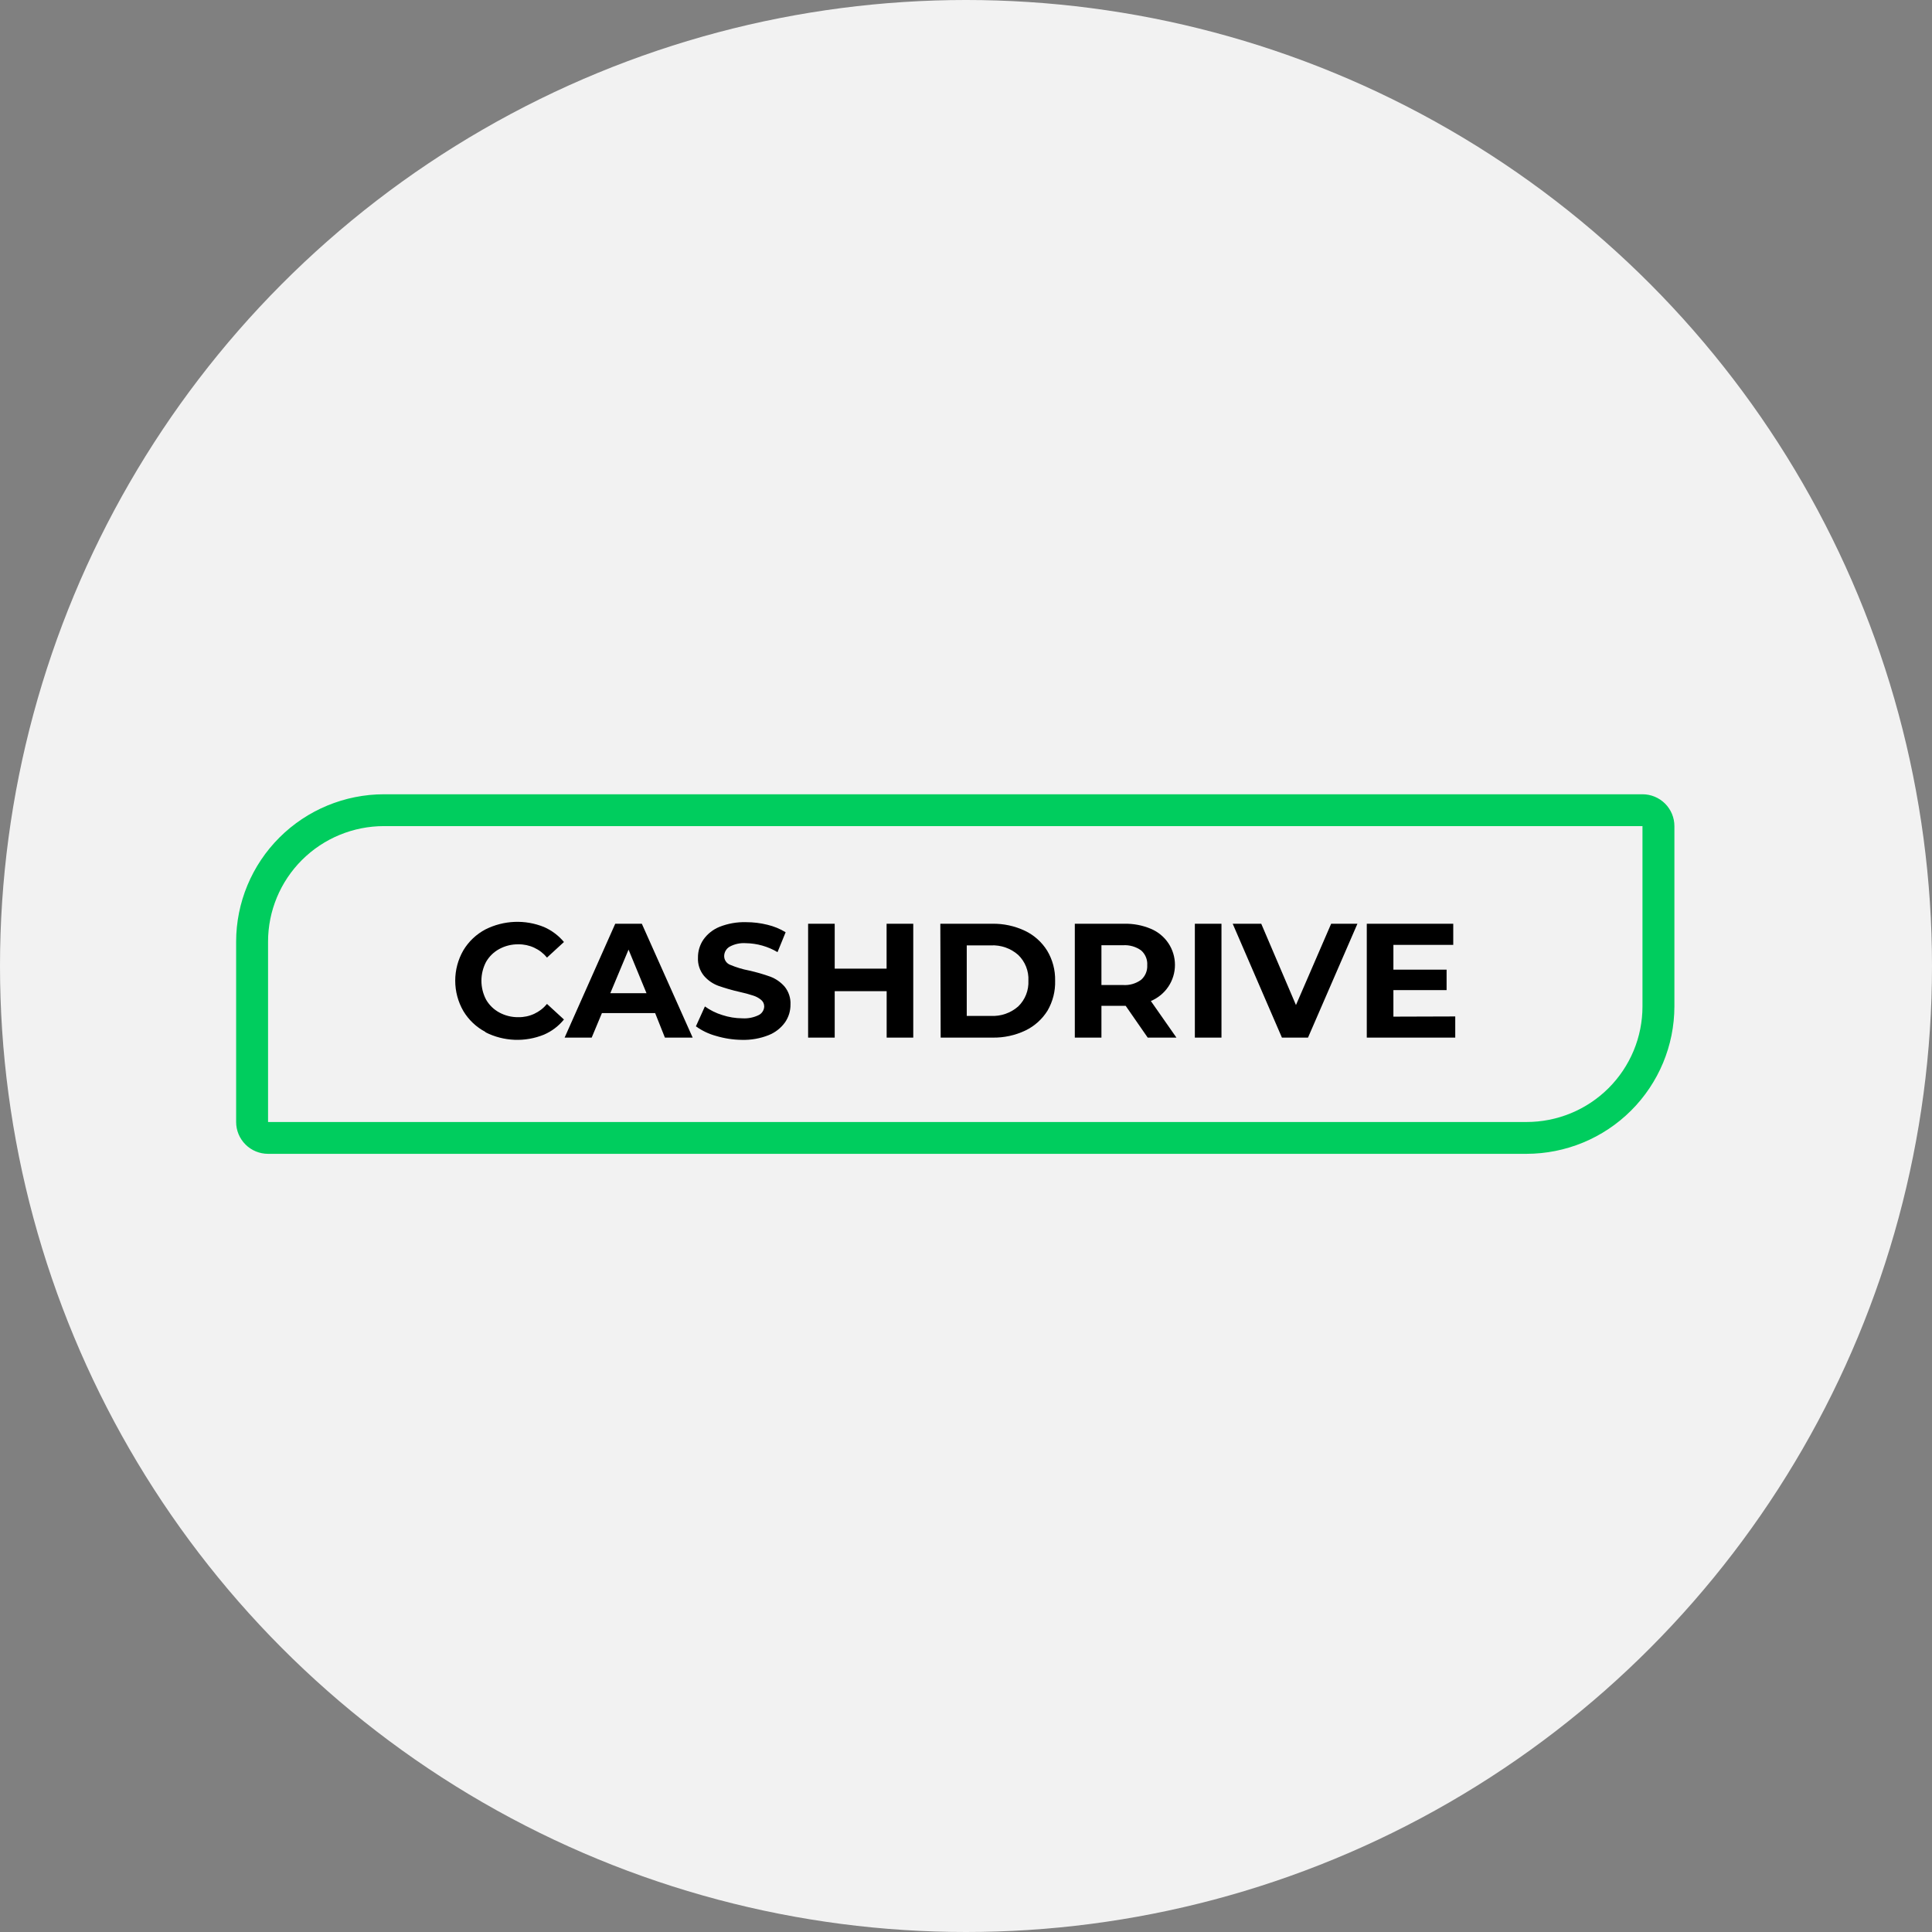 <svg width="90" height="90" viewBox="0 0 90 90" fill="none" xmlns="http://www.w3.org/2000/svg">
<rect x="0" y="0" width="90" height="90" fill="#808080" stroke="none"/>
<circle cx="45" cy="45" r="45" fill="#F2F2F2"/>
<path d="M76.513 38.483V46.884C76.513 47.591 76.373 48.292 76.101 48.946C75.829 49.599 75.431 50.193 74.929 50.693C74.427 51.193 73.831 51.589 73.175 51.859C72.519 52.13 71.816 52.268 71.106 52.267H12.487V43.866C12.487 42.438 13.056 41.069 14.069 40.059C15.082 39.05 16.455 38.483 17.887 38.483H76.513ZM76.513 37H17.887C16.061 37.002 14.31 37.726 13.019 39.013C11.728 40.3 11.002 42.046 11 43.866V52.267C11 52.661 11.157 53.038 11.436 53.316C11.714 53.594 12.093 53.75 12.487 53.75H71.106C72.933 53.749 74.685 53.026 75.978 51.738C77.27 50.451 77.998 48.705 78 46.884V38.483C78 38.089 77.843 37.712 77.564 37.434C77.285 37.156 76.907 37 76.513 37V37Z" fill="#00CD5E"/>
<path d="M22.615 48.073C22.188 47.848 21.831 47.51 21.584 47.097C21.336 46.667 21.206 46.18 21.206 45.684C21.206 45.188 21.336 44.701 21.584 44.271C21.831 43.857 22.188 43.52 22.615 43.295C23.036 43.084 23.496 42.965 23.967 42.945C24.437 42.926 24.906 43.007 25.342 43.184C25.702 43.342 26.02 43.581 26.271 43.882L25.481 44.608C25.32 44.411 25.116 44.254 24.884 44.147C24.653 44.04 24.401 43.986 24.146 43.99C23.838 43.985 23.534 44.06 23.263 44.206C23.004 44.345 22.789 44.554 22.643 44.808C22.501 45.079 22.426 45.381 22.426 45.687C22.426 45.993 22.501 46.295 22.643 46.566C22.789 46.82 23.004 47.029 23.263 47.168C23.534 47.314 23.838 47.389 24.146 47.384C24.401 47.389 24.654 47.335 24.885 47.228C25.116 47.121 25.32 46.963 25.481 46.767L26.271 47.492C26.023 47.798 25.704 48.04 25.342 48.197C24.907 48.374 24.438 48.457 23.968 48.438C23.498 48.419 23.038 48.3 22.619 48.089L22.615 48.073Z" fill="black"/>
<path d="M30.519 47.193H28.04L27.563 48.336H26.302L28.66 43.032H29.899L32.267 48.336H30.974L30.519 47.193ZM30.116 46.266L29.28 44.237L28.431 46.266H30.116Z" fill="black"/>
<path d="M33.348 48.255C33.014 48.164 32.699 48.013 32.418 47.81L32.837 46.884C33.083 47.061 33.358 47.197 33.648 47.285C33.948 47.384 34.262 47.435 34.578 47.437C34.845 47.454 35.112 47.401 35.352 47.282C35.425 47.244 35.487 47.186 35.53 47.116C35.574 47.046 35.598 46.966 35.6 46.884C35.6 46.825 35.587 46.766 35.562 46.712C35.536 46.659 35.498 46.612 35.452 46.575C35.34 46.483 35.212 46.415 35.074 46.374C34.87 46.308 34.663 46.252 34.454 46.207C34.116 46.131 33.783 46.035 33.456 45.92C33.199 45.824 32.971 45.665 32.793 45.457C32.597 45.218 32.498 44.915 32.514 44.608C32.511 44.31 32.599 44.02 32.765 43.773C32.952 43.507 33.213 43.3 33.515 43.177C33.909 43.021 34.331 42.946 34.754 42.958C35.09 42.958 35.423 42.998 35.749 43.079C36.049 43.15 36.335 43.267 36.598 43.428L36.22 44.354C35.773 44.089 35.265 43.945 34.745 43.937C34.48 43.918 34.215 43.976 33.983 44.104C33.907 44.15 33.844 44.214 33.801 44.291C33.757 44.367 33.735 44.454 33.735 44.543C33.735 44.631 33.763 44.717 33.814 44.789C33.865 44.862 33.937 44.917 34.02 44.947C34.3 45.065 34.592 45.153 34.891 45.21C35.228 45.285 35.56 45.381 35.885 45.497C36.141 45.594 36.368 45.752 36.548 45.957C36.741 46.194 36.839 46.493 36.824 46.797C36.827 47.093 36.738 47.382 36.57 47.625C36.377 47.893 36.112 48.1 35.805 48.221C35.411 48.378 34.989 48.452 34.565 48.441C34.153 48.437 33.743 48.374 33.348 48.255Z" fill="black"/>
<path d="M42.543 43.032V48.336H41.304V46.173H38.884V48.336H37.645V43.032H38.884V45.123H41.301V43.032H42.543Z" fill="black"/>
<path d="M43.804 43.032H46.221C46.75 43.022 47.274 43.136 47.752 43.363C48.177 43.567 48.535 43.889 48.783 44.289C49.035 44.71 49.162 45.193 49.152 45.682C49.167 46.171 49.044 46.655 48.799 47.078C48.55 47.479 48.193 47.8 47.767 48.005C47.29 48.232 46.766 48.345 46.237 48.336H43.82L43.804 43.032ZM46.159 47.325C46.625 47.35 47.082 47.191 47.432 46.884C47.593 46.728 47.718 46.541 47.799 46.334C47.881 46.127 47.917 45.905 47.907 45.682C47.918 45.46 47.881 45.239 47.799 45.032C47.718 44.825 47.593 44.639 47.432 44.484C47.083 44.175 46.626 44.016 46.159 44.039H45.035V47.325H46.159Z" fill="black"/>
<path d="M53.465 48.336L52.439 46.856H51.309V48.336H50.069V43.032H52.371C52.796 43.022 53.219 43.102 53.611 43.267C53.943 43.406 54.228 43.639 54.428 43.938C54.628 44.238 54.734 44.589 54.734 44.949C54.734 45.308 54.628 45.66 54.428 45.959C54.228 46.258 53.943 46.492 53.611 46.631L54.803 48.336H53.465ZM53.155 44.271C52.91 44.097 52.612 44.013 52.312 44.033H51.309V45.886H52.312C52.613 45.907 52.911 45.822 53.155 45.645C53.252 45.561 53.328 45.455 53.378 45.337C53.428 45.219 53.45 45.091 53.443 44.963C53.452 44.833 53.43 44.703 53.38 44.583C53.33 44.463 53.253 44.356 53.155 44.271Z" fill="black"/>
<path d="M55.661 43.032H56.901V48.336H55.661V43.032Z" fill="black"/>
<path d="M63.234 43.032L60.932 48.336H59.717L57.424 43.032H58.754L60.371 46.819L62.01 43.032H63.234Z" fill="black"/>
<path d="M67.791 47.35V48.336H63.67V43.032H67.698V44.017H64.91V45.17H67.388V46.124H64.91V47.359L67.791 47.35Z" fill="black"/>
</svg>
